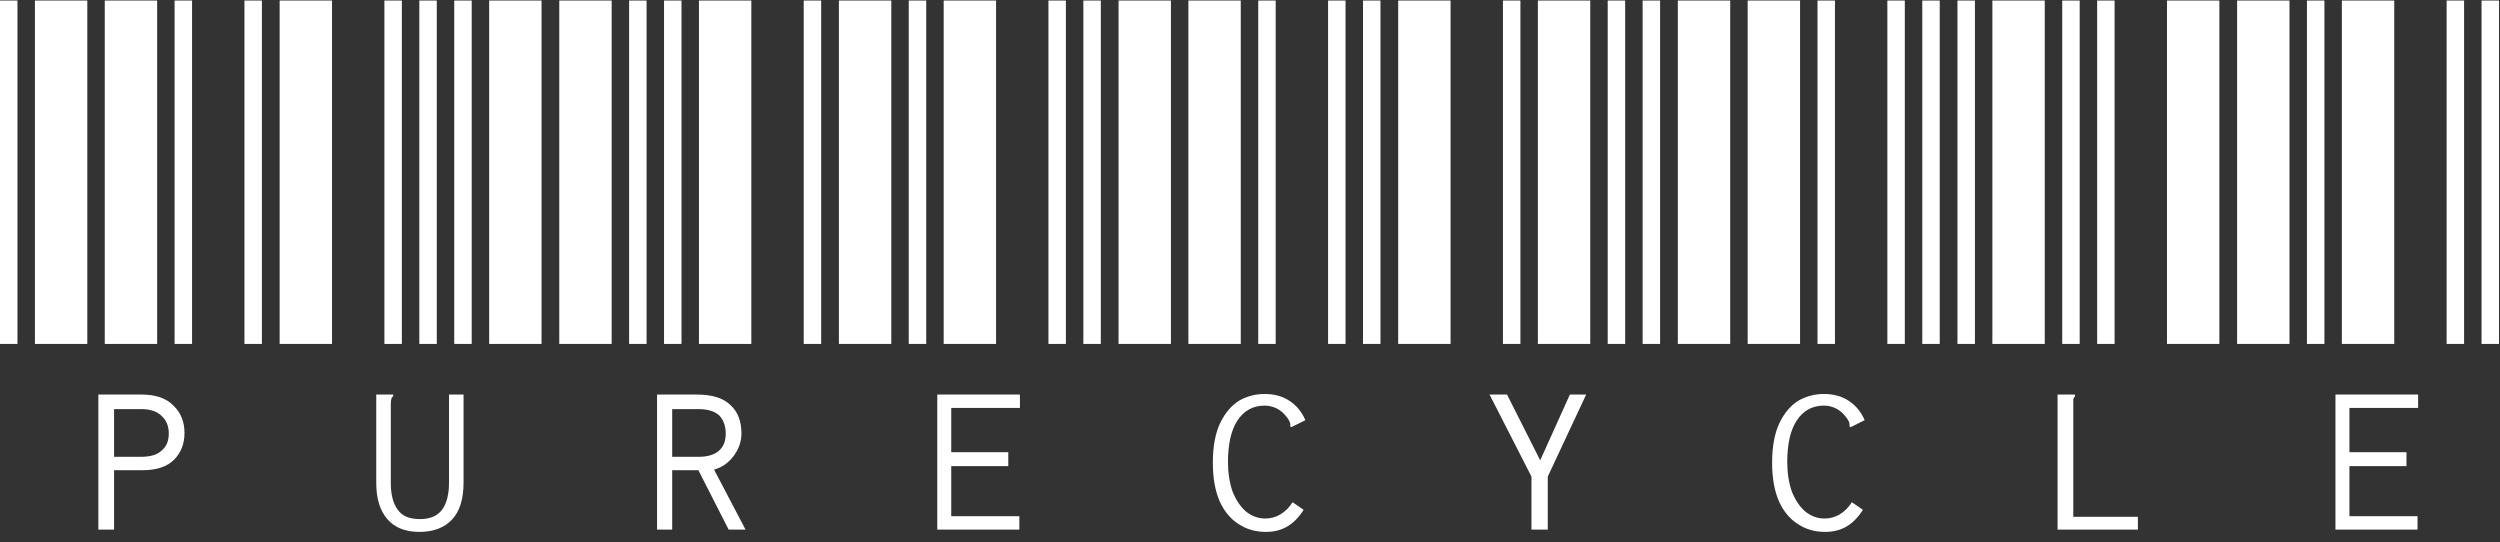 <svg width="189" height="41" viewBox="0 0 189 41" fill="none" xmlns="http://www.w3.org/2000/svg">
<rect x="0" y="0" width="189" height="41" fill="#333333" stroke="none"/>
<path d="M0 26V0.04H1.32V26H0ZM2.64 26V0.04H6.6V26H2.64ZM7.92 26V0.04H11.88V26H7.92ZM13.2 26V0.04H14.52V26H13.2ZM18.48 26V0.04H19.8V26H18.48ZM7.436 29.828H10.692C11.777 29.828 12.584 30.107 13.112 30.664C13.669 31.192 13.948 31.881 13.948 32.732C13.948 33.553 13.684 34.228 13.156 34.756C12.628 35.284 11.836 35.548 10.78 35.548H8.624V40.036H7.436V29.828ZM10.648 34.536C11.381 34.536 11.909 34.375 12.232 34.052C12.584 33.759 12.76 33.333 12.76 32.776C12.76 32.219 12.584 31.779 12.232 31.456C11.88 31.104 11.367 30.928 10.692 30.928H8.624V34.536H10.648ZM21.141 26V0.04H25.101V26H21.141ZM29.061 26V0.04H30.381V26H29.061ZM31.701 26V0.04H33.021V26H31.701ZM34.341 26V0.04H35.661V26H34.341ZM36.981 26V0.04H40.941V26H36.981ZM31.701 40.212C30.645 40.212 29.838 39.889 29.281 39.244C28.723 38.599 28.445 37.689 28.445 36.516V29.828H29.721V29.96C29.633 30.019 29.589 30.092 29.589 30.18C29.559 30.239 29.545 30.371 29.545 30.576V36.516C29.545 37.396 29.721 38.071 30.073 38.54C30.395 39.009 30.953 39.244 31.745 39.244C32.507 39.244 33.065 39.009 33.417 38.54C33.769 38.071 33.945 37.381 33.945 36.472V29.828H35.045V36.472C35.045 37.733 34.751 38.672 34.165 39.288C33.578 39.904 32.757 40.212 31.701 40.212ZM42.281 26V0.04H46.241V26H42.281ZM47.561 26V0.04H48.881V26H47.561ZM50.201 26V0.04H51.521V26H50.201ZM52.841 26V0.04H56.801V26H52.841ZM60.761 26V0.04H62.081V26H60.761ZM49.673 29.828H52.665C53.839 29.828 54.689 30.092 55.217 30.62C55.775 31.119 56.053 31.837 56.053 32.776C56.053 33.363 55.863 33.92 55.481 34.448C55.1 34.976 54.601 35.328 53.985 35.504L56.361 40.036H55.085L52.797 35.548H50.817V40.036H49.673V29.828ZM52.797 34.536C53.501 34.536 54.029 34.375 54.381 34.052C54.704 33.759 54.865 33.333 54.865 32.776C54.865 32.219 54.704 31.764 54.381 31.412C54.029 31.089 53.501 30.928 52.797 30.928H50.817V34.536H52.797ZM63.422 26V0.04H67.382V26H63.422ZM68.702 26V0.04H70.022V26H68.702ZM71.342 26V0.04H75.302V26H71.342ZM79.262 26V0.04H80.582V26H79.262ZM81.902 26V0.04H83.222V26H81.902ZM70.858 29.828H77.106V30.84H71.914V34.184H76.226V35.24H71.914V39.024H77.062V40.036H70.858V29.828ZM84.562 26V0.04H88.522V26H84.562ZM89.843 26V0.04H93.802V26H89.843ZM95.123 26V0.04H96.442V26H95.123ZM100.403 26V0.04H101.723V26H100.403ZM103.043 26V0.04H104.363V26H103.043ZM95.695 40.212C94.932 40.212 94.257 40.021 93.671 39.64C93.055 39.259 92.57 38.687 92.219 37.924C91.867 37.132 91.691 36.149 91.691 34.976C91.691 33.744 91.881 32.732 92.263 31.94C92.644 31.177 93.128 30.62 93.715 30.268C94.301 29.945 94.932 29.784 95.606 29.784C96.34 29.784 96.971 29.96 97.499 30.312C98.026 30.664 98.422 31.148 98.686 31.764L97.719 32.248L97.587 32.292L97.543 32.204V32.072C97.543 31.955 97.469 31.793 97.323 31.588C97.088 31.265 96.824 31.031 96.531 30.884C96.237 30.737 95.929 30.664 95.606 30.664C94.727 30.664 94.037 31.045 93.538 31.808C93.069 32.541 92.835 33.583 92.835 34.932C92.835 35.753 92.952 36.501 93.186 37.176C93.451 37.821 93.788 38.32 94.198 38.672C94.638 39.024 95.123 39.2 95.65 39.2C96.061 39.2 96.442 39.097 96.794 38.892C97.176 38.657 97.484 38.349 97.719 37.968L98.555 38.54C98.203 39.097 97.806 39.508 97.367 39.772C96.897 40.065 96.34 40.212 95.695 40.212ZM105.703 26V0.04H109.663V26H105.703ZM113.623 26V0.04H114.943V26H113.623ZM116.263 26V0.04H120.223V26H116.263ZM121.543 26V0.04H122.863V26H121.543ZM124.183 26V0.04H125.503V26H124.183ZM115.779 36.032L112.611 29.828H113.931L116.439 34.8L118.683 29.828H119.915L117.011 36.032V40.036H115.779V36.032ZM126.844 26V0.04H130.804V26H126.844ZM132.124 26V0.04H136.084V26H132.124ZM137.404 26V0.04H138.724V26H137.404ZM142.684 26V0.04H144.004V26H142.684ZM145.324 26V0.04H146.644V26H145.324ZM137.976 40.212C137.213 40.212 136.538 40.021 135.952 39.64C135.336 39.259 134.852 38.687 134.5 37.924C134.148 37.132 133.972 36.149 133.972 34.976C133.972 33.744 134.162 32.732 134.544 31.94C134.925 31.177 135.409 30.62 135.996 30.268C136.582 29.945 137.213 29.784 137.888 29.784C138.621 29.784 139.252 29.96 139.78 30.312C140.308 30.664 140.704 31.148 140.968 31.764L140 32.248L139.868 32.292L139.824 32.204V32.072C139.824 31.955 139.75 31.793 139.604 31.588C139.369 31.265 139.105 31.031 138.812 30.884C138.518 30.737 138.21 30.664 137.888 30.664C137.008 30.664 136.318 31.045 135.82 31.808C135.35 32.541 135.116 33.583 135.116 34.932C135.116 35.753 135.233 36.501 135.468 37.176C135.732 37.821 136.069 38.32 136.48 38.672C136.92 39.024 137.404 39.2 137.932 39.2C138.342 39.2 138.724 39.097 139.076 38.892C139.457 38.657 139.765 38.349 140 37.968L140.836 38.54C140.484 39.097 140.088 39.508 139.648 39.772C139.178 40.065 138.621 40.212 137.976 40.212ZM147.984 26V0.04H149.304V26H147.984ZM150.624 26V0.04H154.584V26H150.624ZM155.904 26V0.04H157.224V26H155.904ZM158.544 26V0.04H159.864V26H158.544ZM163.824 26V0.04H167.784V26H163.824ZM155.552 29.828H156.872V29.96C156.814 30.019 156.77 30.092 156.74 30.18C156.74 30.239 156.74 30.371 156.74 30.576V39.068H161.624V40.036H155.552V29.828ZM169.125 26V0.04H173.085V26H169.125ZM174.405 26V0.04H175.725V26H174.405ZM177.045 26V0.04H181.005V26H177.045ZM184.965 26V0.04H186.285V26H184.965ZM187.605 26V0.04H188.925V26H187.605ZM176.561 29.828H182.809V30.84H177.617V34.184H181.929V35.24H177.617V39.024H182.765V40.036H176.561V29.828Z" fill="white"/>
</svg>
